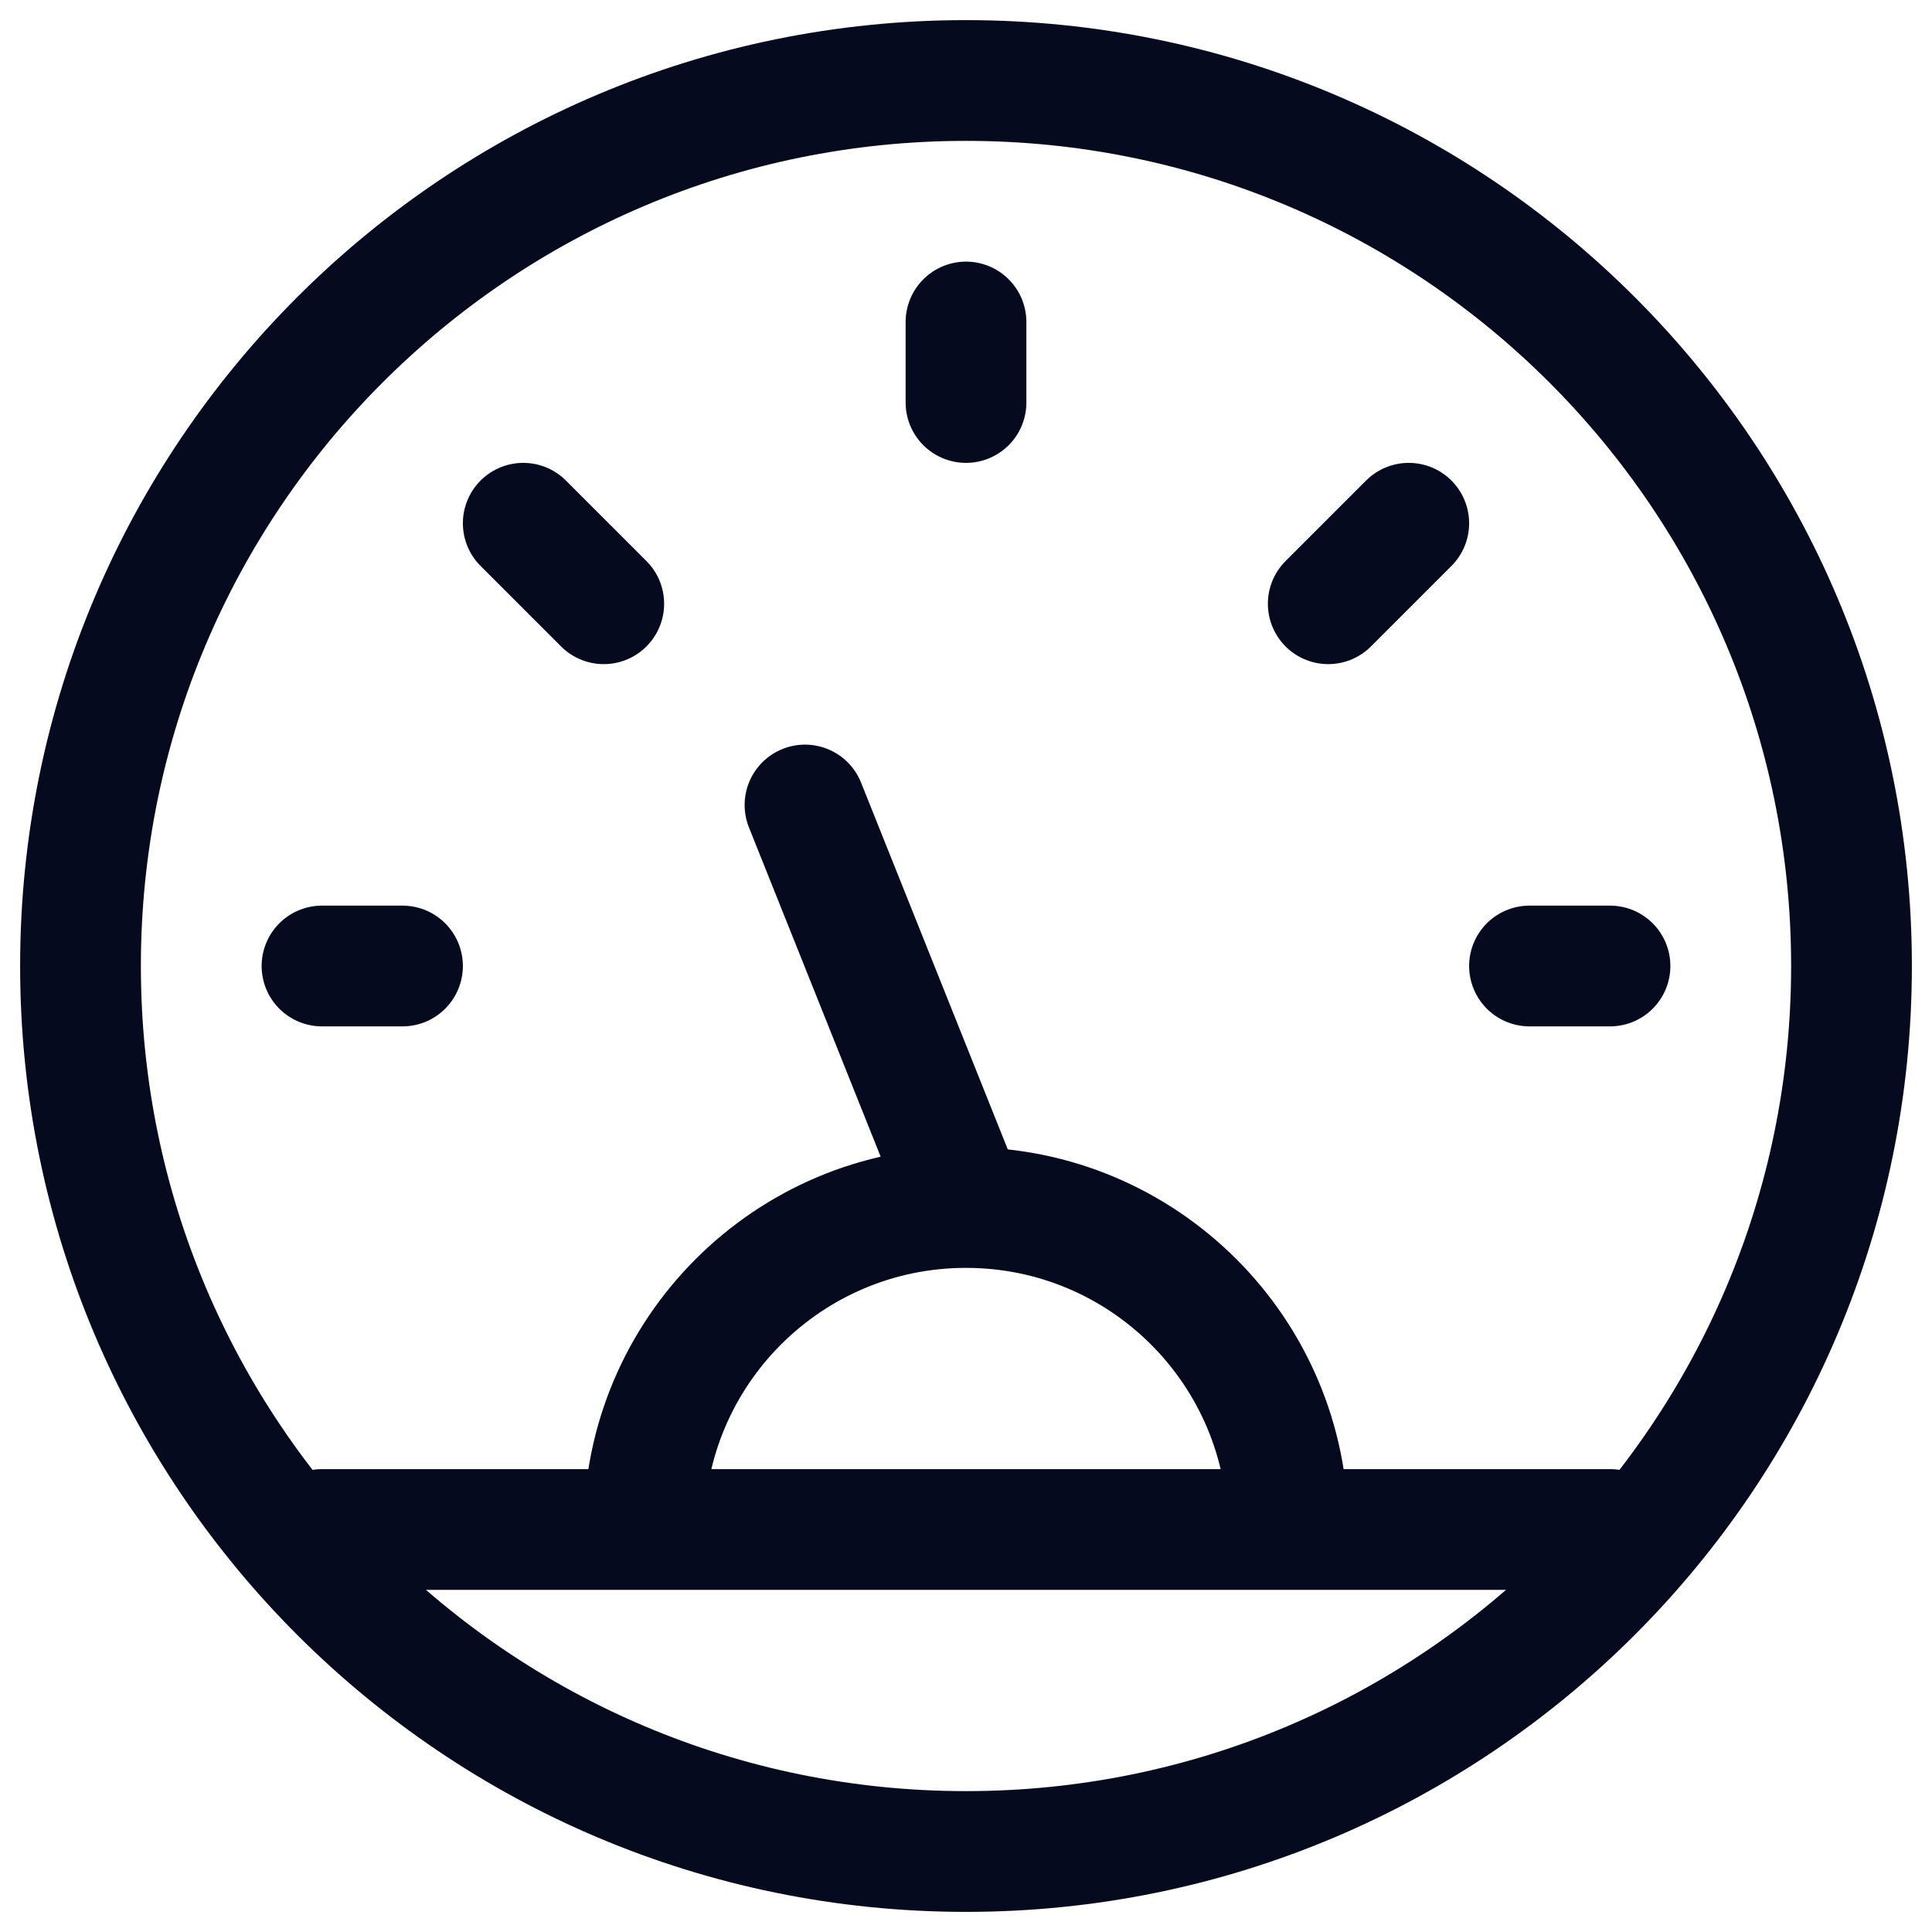 <svg viewBox="0 0 24 24" fill="none" id="Level"><path d="M4 19H20M12 15C14.209 15 16 16.791 16 19M12 15C9.791 15 8 16.791 8 19M12 15L10 10M4 12H5M19 12H20M12 4V5M17.5 6.5L16.5 7.5M6.5 6.5L7.5 7.5M23 12C23 18.075 18.075 23 12 23C5.925 23 1 18.075 1 12C1 5.925 5.925 1 12 1C18.075 1 23 5.925 23 12Z" stroke="#050A1F" stroke-width="1.5" stroke-linecap="round"/></svg>
